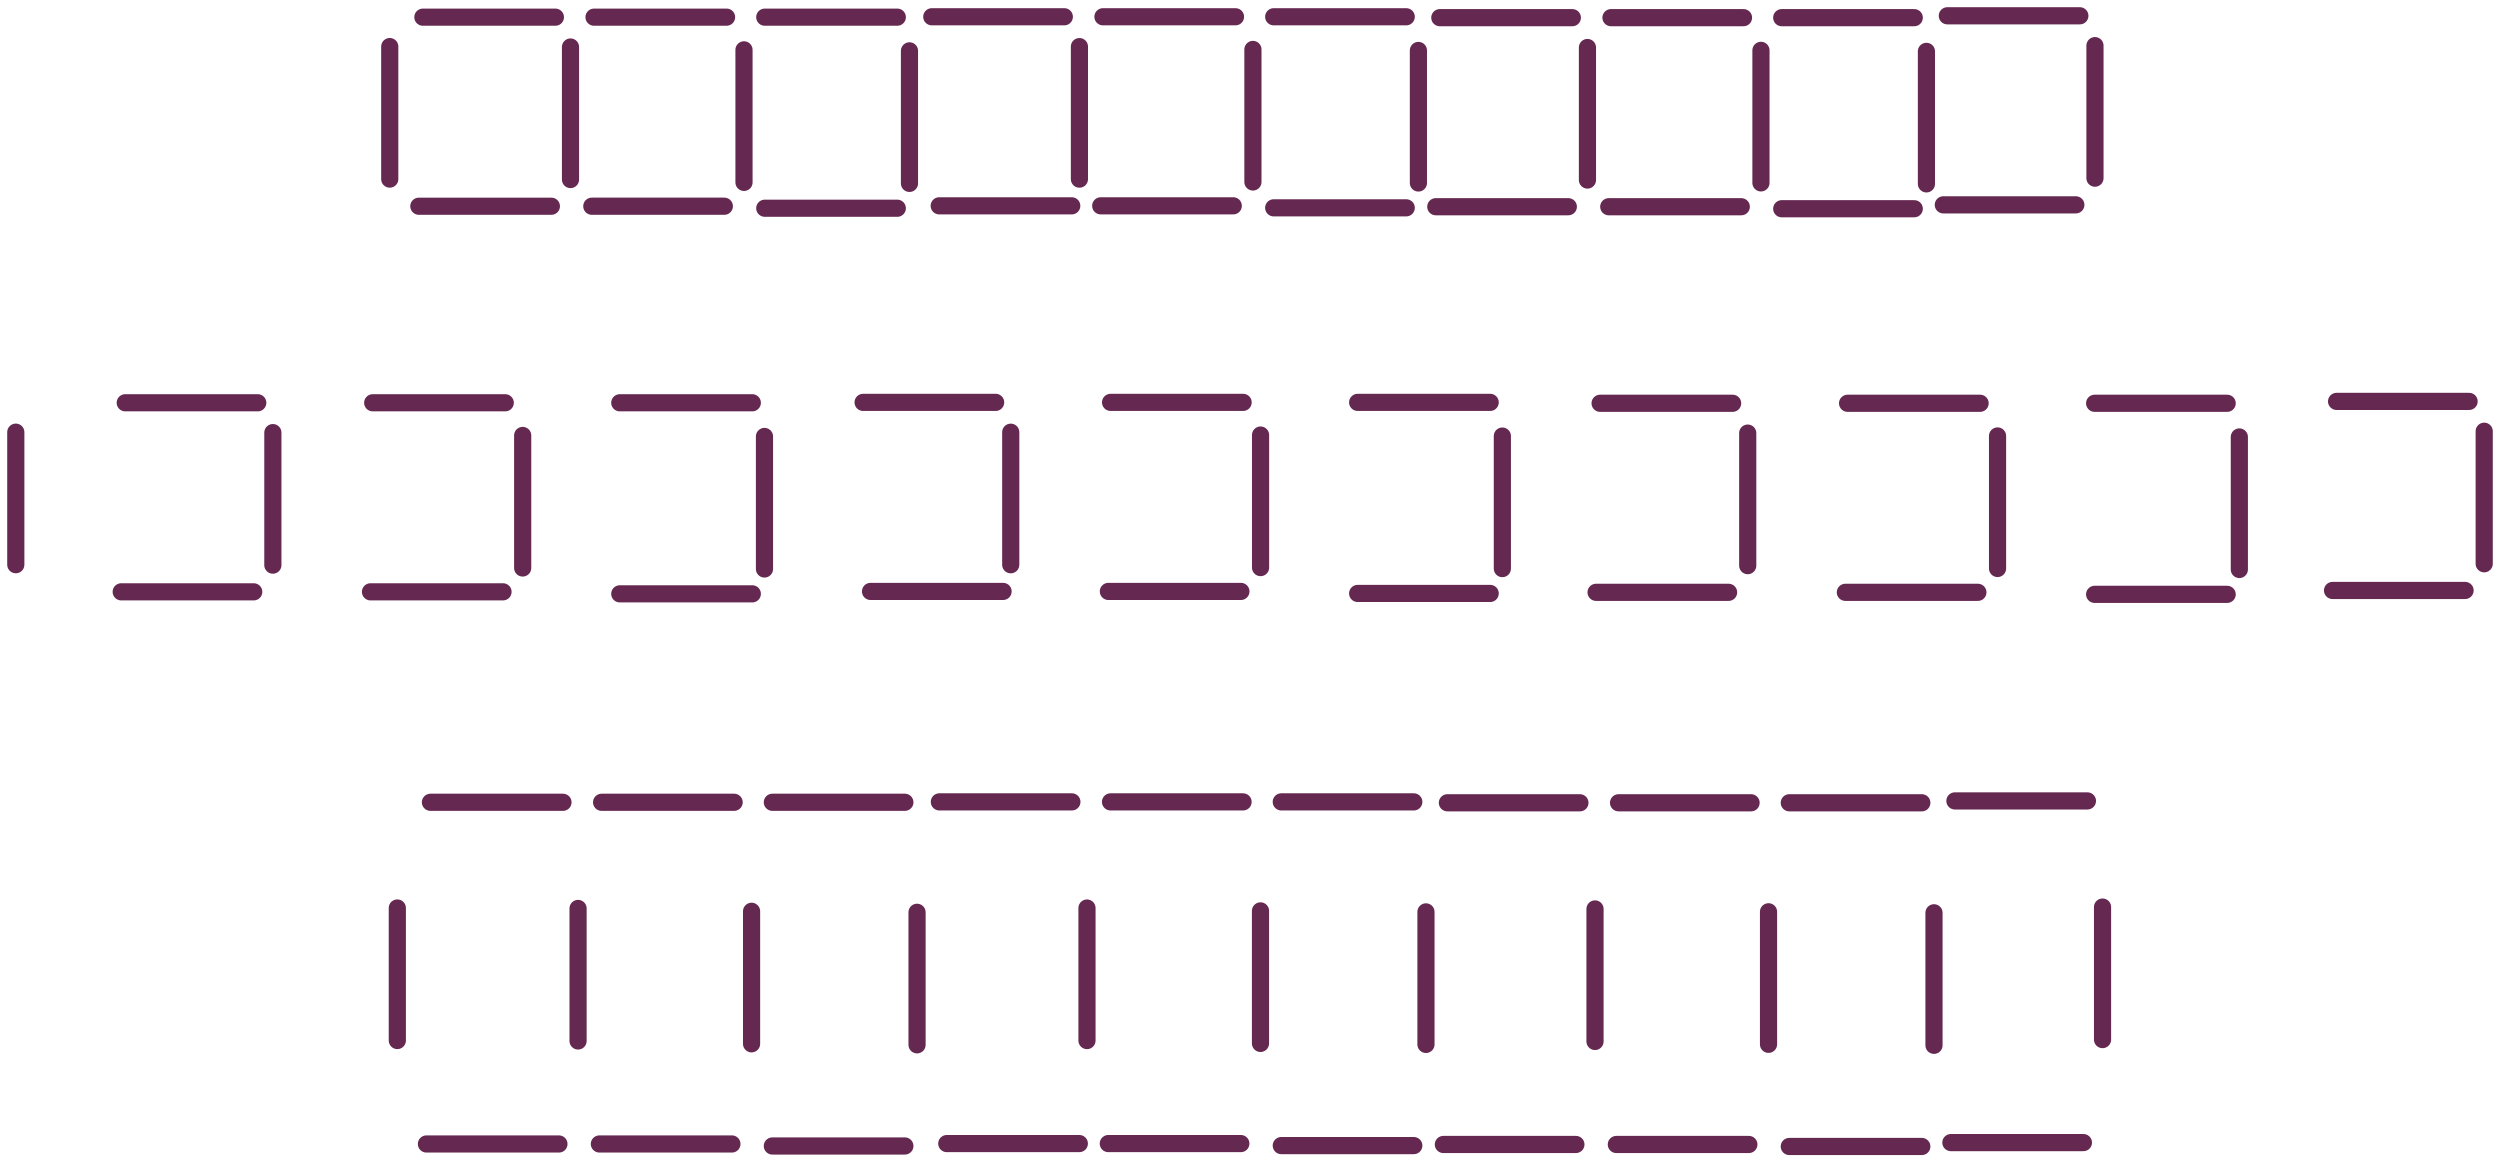 <?xml version="1.0" encoding="UTF-8" standalone="no"?>
<!-- Created with Inkscape (http://www.inkscape.org/) -->

<svg
   width="346.679mm"
   height="161.176mm"
   viewBox="0 0 346.679 161.176"
   version="1.1"
   id="svg5"
   inkscape:version="1.1 (c4e8f9e, 2021-05-24)"
   sodipodi:docname="ESMPSSquaresWithMatchsticksCounting.svg"
   inkscape:export-filename="/Users/chriswright/desktop/bitmap.png"
   inkscape:export-xdpi="96"
   inkscape:export-ydpi="96"
   xmlns:inkscape="http://www.inkscape.org/namespaces/inkscape"
   xmlns:sodipodi="http://sodipodi.sourceforge.net/DTD/sodipodi-0.dtd"
   xmlns="http://www.w3.org/2000/svg"
   xmlns:svg="http://www.w3.org/2000/svg">
  <sodipodi:namedview
     id="namedview7"
     pagecolor="#ffffff"
     bordercolor="#666666"
     borderopacity="1.0"
     inkscape:pageshadow="2"
     inkscape:pageopacity="1"
     inkscape:pagecheckerboard="0"
     inkscape:document-units="mm"
     showgrid="true"
     inkscape:zoom="0.47433592"
     inkscape:cx="679.89791"
     inkscape:cy="568.16275"
     inkscape:window-width="1654"
     inkscape:window-height="997"
     inkscape:window-x="28"
     inkscape:window-y="25"
     inkscape:window-maximized="0"
     inkscape:current-layer="layer1"
     fit-margin-left="1"
     fit-margin-top="1"
     fit-margin-right="1"
     fit-margin-bottom="1"
     inkscape:snap-global="false">
    <inkscape:grid
       type="xygrid"
       id="grid824"
       originx="-23.75"
       originy="-87.501" />
  </sodipodi:namedview>
  <defs
     id="defs2" />
  <g
     inkscape:label="Layer 1"
     inkscape:groupmode="layer"
     id="layer1"
     transform="translate(-23.75,-87.501)">
    <g
       id="g1662">
      <path
         style="fill:#800000;stroke:#652851;stroke-width:2.381;stroke-linecap:round;stroke-linejoin:miter;stroke-miterlimit:4;stroke-dasharray:none;stroke-opacity:1"
         d="m 77.798,93.959 v 18.378"
         id="path859-9-1-8-5-9-0" />
      <path
         style="fill:#800000;stroke:#652851;stroke-width:2.381;stroke-linecap:round;stroke-linejoin:miter;stroke-miterlimit:4;stroke-dasharray:none;stroke-opacity:1"
         d="M 149.868,94.554 V 112.931"
         id="path859-9-1-8-5-9-15" />
      <path
         style="fill:#800000;stroke:#652851;stroke-width:2.381;stroke-linecap:round;stroke-linejoin:miter;stroke-miterlimit:4;stroke-dasharray:none;stroke-opacity:1"
         d="m 129.802,89.882 h 18.378"
         id="path859-9-1-8-2-0-0" />
      <path
         style="fill:#800000;stroke:#652851;stroke-width:2.381;stroke-linecap:round;stroke-linejoin:miter;stroke-miterlimit:4;stroke-dasharray:none;stroke-opacity:1"
         d="m 129.802,116.377 h 18.378"
         id="path859-9-1-8-2-0-07" />
      <path
         style="fill:#800000;stroke:#652851;stroke-width:2.381;stroke-linecap:round;stroke-linejoin:miter;stroke-miterlimit:4;stroke-dasharray:none;stroke-opacity:1"
         d="m 106.125,89.882 h 18.378"
         id="path859-9-1-8-2-0-8" />
      <path
         style="fill:#800000;stroke:#652851;stroke-width:2.381;stroke-linecap:round;stroke-linejoin:miter;stroke-miterlimit:4;stroke-dasharray:none;stroke-opacity:1"
         d="m 105.817,116.098 h 18.378"
         id="path859-9-1-8-2-0-81" />
      <path
         style="fill:#800000;stroke:#652851;stroke-width:2.381;stroke-linecap:round;stroke-linejoin:miter;stroke-miterlimit:4;stroke-dasharray:none;stroke-opacity:1"
         d="M 82.39,89.882 H 100.767"
         id="path859-9-1-8-2-0-6" />
      <path
         style="fill:#800000;stroke:#652851;stroke-width:2.381;stroke-linecap:round;stroke-linejoin:miter;stroke-miterlimit:4;stroke-dasharray:none;stroke-opacity:1"
         d="M 81.832,116.098 H 100.21"
         id="path859-9-1-8-2-0-4" />
      <path
         style="fill:#800000;stroke:#652851;stroke-width:2.381;stroke-linecap:round;stroke-linejoin:miter;stroke-miterlimit:4;stroke-dasharray:none;stroke-opacity:1"
         d="M 126.921,94.414 V 112.792"
         id="path859-9-1-8-5-9-15-3" />
      <path
         style="fill:#800000;stroke:#652851;stroke-width:2.381;stroke-linecap:round;stroke-linejoin:miter;stroke-miterlimit:4;stroke-dasharray:none;stroke-opacity:1"
         d="M 102.862,94.02 V 112.397"
         id="path859-9-1-8-5-9-15-1" />
      <path
         style="fill:#800000;stroke:#652851;stroke-width:2.381;stroke-linecap:round;stroke-linejoin:miter;stroke-miterlimit:4;stroke-dasharray:none;stroke-opacity:1"
         d="M 220.442,94.498 V 112.875"
         id="path859-9-1-8-5-9-15-0" />
      <path
         style="fill:#800000;stroke:#652851;stroke-width:2.381;stroke-linecap:round;stroke-linejoin:miter;stroke-miterlimit:4;stroke-dasharray:none;stroke-opacity:1"
         d="m 200.376,89.826 h 18.378"
         id="path859-9-1-8-2-0-0-4" />
      <path
         style="fill:#800000;stroke:#652851;stroke-width:2.381;stroke-linecap:round;stroke-linejoin:miter;stroke-miterlimit:4;stroke-dasharray:none;stroke-opacity:1"
         d="m 200.376,116.321 h 18.378"
         id="path859-9-1-8-2-0-07-1" />
      <path
         style="fill:#800000;stroke:#652851;stroke-width:2.381;stroke-linecap:round;stroke-linejoin:miter;stroke-miterlimit:4;stroke-dasharray:none;stroke-opacity:1"
         d="m 176.698,89.826 h 18.378"
         id="path859-9-1-8-2-0-8-0" />
      <path
         style="fill:#800000;stroke:#652851;stroke-width:2.381;stroke-linecap:round;stroke-linejoin:miter;stroke-miterlimit:4;stroke-dasharray:none;stroke-opacity:1"
         d="m 176.39,116.043 h 18.378"
         id="path859-9-1-8-2-0-81-8" />
      <path
         style="fill:#800000;stroke:#652851;stroke-width:2.381;stroke-linecap:round;stroke-linejoin:miter;stroke-miterlimit:4;stroke-dasharray:none;stroke-opacity:1"
         d="m 152.963,89.826 h 18.378"
         id="path859-9-1-8-2-0-6-1" />
      <path
         style="fill:#800000;stroke:#652851;stroke-width:2.381;stroke-linecap:round;stroke-linejoin:miter;stroke-miterlimit:4;stroke-dasharray:none;stroke-opacity:1"
         d="m 153.993,116.043 h 18.378"
         id="path859-9-1-8-2-0-4-4" />
      <path
         style="fill:#800000;stroke:#652851;stroke-width:2.381;stroke-linecap:round;stroke-linejoin:miter;stroke-miterlimit:4;stroke-dasharray:none;stroke-opacity:1"
         d="m 197.495,94.358 v 18.378"
         id="path859-9-1-8-5-9-15-3-8" />
      <path
         style="fill:#800000;stroke:#652851;stroke-width:2.381;stroke-linecap:round;stroke-linejoin:miter;stroke-miterlimit:4;stroke-dasharray:none;stroke-opacity:1"
         d="M 173.435,93.964 V 112.342"
         id="path859-9-1-8-5-9-15-1-8" />
      <path
         style="fill:#800000;stroke:#652851;stroke-width:2.381;stroke-linecap:round;stroke-linejoin:miter;stroke-miterlimit:4;stroke-dasharray:none;stroke-opacity:1"
         d="M 290.89,94.623 V 113"
         id="path859-9-1-8-5-9-15-0-1" />
      <path
         style="fill:#800000;stroke:#652851;stroke-width:2.381;stroke-linecap:round;stroke-linejoin:miter;stroke-miterlimit:4;stroke-dasharray:none;stroke-opacity:1"
         d="m 270.825,89.951 h 18.378"
         id="path859-9-1-8-2-0-0-4-5" />
      <path
         style="fill:#800000;stroke:#652851;stroke-width:2.381;stroke-linecap:round;stroke-linejoin:miter;stroke-miterlimit:4;stroke-dasharray:none;stroke-opacity:1"
         d="m 270.825,116.446 h 18.378"
         id="path859-9-1-8-2-0-07-1-9" />
      <path
         style="fill:#800000;stroke:#652851;stroke-width:2.381;stroke-linecap:round;stroke-linejoin:miter;stroke-miterlimit:4;stroke-dasharray:none;stroke-opacity:1"
         d="m 247.147,89.951 h 18.378"
         id="path859-9-1-8-2-0-8-0-8" />
      <path
         style="fill:#800000;stroke:#652851;stroke-width:2.381;stroke-linecap:round;stroke-linejoin:miter;stroke-miterlimit:4;stroke-dasharray:none;stroke-opacity:1"
         d="M 246.839,116.168 H 265.217"
         id="path859-9-1-8-2-0-81-8-3" />
      <path
         style="fill:#800000;stroke:#652851;stroke-width:2.381;stroke-linecap:round;stroke-linejoin:miter;stroke-miterlimit:4;stroke-dasharray:none;stroke-opacity:1"
         d="M 223.412,89.951 H 241.789"
         id="path859-9-1-8-2-0-6-1-0" />
      <path
         style="fill:#800000;stroke:#652851;stroke-width:2.381;stroke-linecap:round;stroke-linejoin:miter;stroke-miterlimit:4;stroke-dasharray:none;stroke-opacity:1"
         d="m 222.854,116.168 h 18.378"
         id="path859-9-1-8-2-0-4-4-9" />
      <path
         style="fill:#800000;stroke:#652851;stroke-width:2.381;stroke-linecap:round;stroke-linejoin:miter;stroke-miterlimit:4;stroke-dasharray:none;stroke-opacity:1"
         d="M 267.944,94.483 V 112.861"
         id="path859-9-1-8-5-9-15-3-8-0" />
      <path
         style="fill:#800000;stroke:#652851;stroke-width:2.381;stroke-linecap:round;stroke-linejoin:miter;stroke-miterlimit:4;stroke-dasharray:none;stroke-opacity:1"
         d="m 243.884,94.089 v 18.378"
         id="path859-9-1-8-5-9-15-1-8-7" />
      <path
         style="fill:#800000;stroke:#652851;stroke-width:2.381;stroke-linecap:round;stroke-linejoin:miter;stroke-miterlimit:4;stroke-dasharray:none;stroke-opacity:1"
         d="m 293.79,89.691 h 18.378"
         id="path859-9-1-8-2-0-6-1-9" />
      <path
         style="fill:#800000;stroke:#652851;stroke-width:2.381;stroke-linecap:round;stroke-linejoin:miter;stroke-miterlimit:4;stroke-dasharray:none;stroke-opacity:1"
         d="m 293.233,115.908 h 18.378"
         id="path859-9-1-8-2-0-4-4-6" />
      <path
         style="fill:#800000;stroke:#652851;stroke-width:2.381;stroke-linecap:round;stroke-linejoin:miter;stroke-miterlimit:4;stroke-dasharray:none;stroke-opacity:1"
         d="M 314.262,93.829 V 112.207"
         id="path859-9-1-8-5-9-15-1-8-8" />
    </g>
    <path
       style="fill:#800000;stroke:#652851;stroke-width:2.381;stroke-linecap:round;stroke-linejoin:miter;stroke-miterlimit:4;stroke-dasharray:none;stroke-opacity:1"
       d="m 25.941,147.432 v 18.378"
       id="path859-9-1-8-5-9-0-1" />
    <path
       style="fill:#800000;stroke:#652851;stroke-width:2.381;stroke-linecap:round;stroke-linejoin:miter;stroke-miterlimit:4;stroke-dasharray:none;stroke-opacity:1"
       d="m 129.761,148.026 v 18.378"
       id="path859-9-1-8-5-9-15-9" />
    <path
       style="fill:#800000;stroke:#652851;stroke-width:2.381;stroke-linecap:round;stroke-linejoin:miter;stroke-miterlimit:4;stroke-dasharray:none;stroke-opacity:1"
       d="m 109.695,143.355 h 18.378"
       id="path859-9-1-8-2-0-0-0" />
    <path
       style="fill:#800000;stroke:#652851;stroke-width:2.381;stroke-linecap:round;stroke-linejoin:miter;stroke-miterlimit:4;stroke-dasharray:none;stroke-opacity:1"
       d="m 109.695,169.85 h 18.378"
       id="path859-9-1-8-2-0-07-6" />
    <path
       style="fill:#800000;stroke:#652851;stroke-width:2.381;stroke-linecap:round;stroke-linejoin:miter;stroke-miterlimit:4;stroke-dasharray:none;stroke-opacity:1"
       d="M 75.434,143.355 H 93.812"
       id="path859-9-1-8-2-0-8-1" />
    <path
       style="fill:#800000;stroke:#652851;stroke-width:2.381;stroke-linecap:round;stroke-linejoin:miter;stroke-miterlimit:4;stroke-dasharray:none;stroke-opacity:1"
       d="M 75.126,169.571 H 93.504"
       id="path859-9-1-8-2-0-81-7" />
    <path
       style="fill:#800000;stroke:#652851;stroke-width:2.381;stroke-linecap:round;stroke-linejoin:miter;stroke-miterlimit:4;stroke-dasharray:none;stroke-opacity:1"
       d="M 41.116,143.355 H 59.493"
       id="path859-9-1-8-2-0-6-3" />
    <path
       style="fill:#800000;stroke:#652851;stroke-width:2.381;stroke-linecap:round;stroke-linejoin:miter;stroke-miterlimit:4;stroke-dasharray:none;stroke-opacity:1"
       d="M 40.558,169.571 H 58.935"
       id="path859-9-1-8-2-0-4-8" />
    <path
       style="fill:#800000;stroke:#652851;stroke-width:2.381;stroke-linecap:round;stroke-linejoin:miter;stroke-miterlimit:4;stroke-dasharray:none;stroke-opacity:1"
       d="m 96.231,147.887 v 18.378"
       id="path859-9-1-8-5-9-15-3-7" />
    <path
       style="fill:#800000;stroke:#652851;stroke-width:2.381;stroke-linecap:round;stroke-linejoin:miter;stroke-miterlimit:4;stroke-dasharray:none;stroke-opacity:1"
       d="m 61.588,147.492 v 18.378"
       id="path859-9-1-8-5-9-15-1-0" />
    <path
       style="fill:#800000;stroke:#652851;stroke-width:2.381;stroke-linecap:round;stroke-linejoin:miter;stroke-miterlimit:4;stroke-dasharray:none;stroke-opacity:1"
       d="m 232.084,147.971 v 18.378"
       id="path859-9-1-8-5-9-15-0-3" />
    <path
       style="fill:#800000;stroke:#652851;stroke-width:2.381;stroke-linecap:round;stroke-linejoin:miter;stroke-miterlimit:4;stroke-dasharray:none;stroke-opacity:1"
       d="m 212.018,143.299 h 18.378"
       id="path859-9-1-8-2-0-0-4-6" />
    <path
       style="fill:#800000;stroke:#652851;stroke-width:2.381;stroke-linecap:round;stroke-linejoin:miter;stroke-miterlimit:4;stroke-dasharray:none;stroke-opacity:1"
       d="m 212.018,169.794 h 18.378"
       id="path859-9-1-8-2-0-07-1-91" />
    <path
       style="fill:#800000;stroke:#652851;stroke-width:2.381;stroke-linecap:round;stroke-linejoin:miter;stroke-miterlimit:4;stroke-dasharray:none;stroke-opacity:1"
       d="m 177.757,143.299 h 18.378"
       id="path859-9-1-8-2-0-8-0-4" />
    <path
       style="fill:#800000;stroke:#652851;stroke-width:2.381;stroke-linecap:round;stroke-linejoin:miter;stroke-miterlimit:4;stroke-dasharray:none;stroke-opacity:1"
       d="m 177.45,169.515 h 18.378"
       id="path859-9-1-8-2-0-81-8-1" />
    <path
       style="fill:#800000;stroke:#652851;stroke-width:2.381;stroke-linecap:round;stroke-linejoin:miter;stroke-miterlimit:4;stroke-dasharray:none;stroke-opacity:1"
       d="m 143.439,143.299 h 18.378"
       id="path859-9-1-8-2-0-6-1-4" />
    <path
       style="fill:#800000;stroke:#652851;stroke-width:2.381;stroke-linecap:round;stroke-linejoin:miter;stroke-miterlimit:4;stroke-dasharray:none;stroke-opacity:1"
       d="m 144.469,169.515 h 18.378"
       id="path859-9-1-8-2-0-4-4-61" />
    <path
       style="fill:#800000;stroke:#652851;stroke-width:2.381;stroke-linecap:round;stroke-linejoin:miter;stroke-miterlimit:4;stroke-dasharray:none;stroke-opacity:1"
       d="m 198.554,147.831 v 18.378"
       id="path859-9-1-8-5-9-15-3-8-02" />
    <path
       style="fill:#800000;stroke:#652851;stroke-width:2.381;stroke-linecap:round;stroke-linejoin:miter;stroke-miterlimit:4;stroke-dasharray:none;stroke-opacity:1"
       d="m 163.911,147.437 v 18.378"
       id="path859-9-1-8-5-9-15-1-8-4" />
    <path
       style="fill:#800000;stroke:#652851;stroke-width:2.381;stroke-linecap:round;stroke-linejoin:miter;stroke-miterlimit:4;stroke-dasharray:none;stroke-opacity:1"
       d="m 334.283,148.095 v 18.378"
       id="path859-9-1-8-5-9-15-0-1-0" />
    <path
       style="fill:#800000;stroke:#652851;stroke-width:2.381;stroke-linecap:round;stroke-linejoin:miter;stroke-miterlimit:4;stroke-dasharray:none;stroke-opacity:1"
       d="M 314.217,143.424 H 332.595"
       id="path859-9-1-8-2-0-0-4-5-4" />
    <path
       style="fill:#800000;stroke:#652851;stroke-width:2.381;stroke-linecap:round;stroke-linejoin:miter;stroke-miterlimit:4;stroke-dasharray:none;stroke-opacity:1"
       d="M 314.217,169.919 H 332.595"
       id="path859-9-1-8-2-0-07-1-9-3" />
    <path
       style="fill:#800000;stroke:#652851;stroke-width:2.381;stroke-linecap:round;stroke-linejoin:miter;stroke-miterlimit:4;stroke-dasharray:none;stroke-opacity:1"
       d="M 279.956,143.424 H 298.334"
       id="path859-9-1-8-2-0-8-0-8-1" />
    <path
       style="fill:#800000;stroke:#652851;stroke-width:2.381;stroke-linecap:round;stroke-linejoin:miter;stroke-miterlimit:4;stroke-dasharray:none;stroke-opacity:1"
       d="m 279.649,169.64 h 18.378"
       id="path859-9-1-8-2-0-81-8-3-7" />
    <path
       style="fill:#800000;stroke:#652851;stroke-width:2.381;stroke-linecap:round;stroke-linejoin:miter;stroke-miterlimit:4;stroke-dasharray:none;stroke-opacity:1"
       d="m 245.638,143.424 h 18.378"
       id="path859-9-1-8-2-0-6-1-0-9" />
    <path
       style="fill:#800000;stroke:#652851;stroke-width:2.381;stroke-linecap:round;stroke-linejoin:miter;stroke-miterlimit:4;stroke-dasharray:none;stroke-opacity:1"
       d="m 245.08,169.64 h 18.378"
       id="path859-9-1-8-2-0-4-4-9-4" />
    <path
       style="fill:#800000;stroke:#652851;stroke-width:2.381;stroke-linecap:round;stroke-linejoin:miter;stroke-miterlimit:4;stroke-dasharray:none;stroke-opacity:1"
       d="m 300.753,147.956 v 18.378"
       id="path859-9-1-8-5-9-15-3-8-0-7" />
    <path
       style="fill:#800000;stroke:#652851;stroke-width:2.381;stroke-linecap:round;stroke-linejoin:miter;stroke-miterlimit:4;stroke-dasharray:none;stroke-opacity:1"
       d="m 266.11,147.562 v 18.378"
       id="path859-9-1-8-5-9-15-1-8-7-0" />
    <path
       style="fill:#800000;stroke:#652851;stroke-width:2.381;stroke-linecap:round;stroke-linejoin:miter;stroke-miterlimit:4;stroke-dasharray:none;stroke-opacity:1"
       d="m 347.766,143.164 h 18.378"
       id="path859-9-1-8-2-0-6-1-9-1" />
    <path
       style="fill:#800000;stroke:#652851;stroke-width:2.381;stroke-linecap:round;stroke-linejoin:miter;stroke-miterlimit:4;stroke-dasharray:none;stroke-opacity:1"
       d="m 347.208,169.381 h 18.378"
       id="path859-9-1-8-2-0-4-4-6-1" />
    <path
       style="fill:#800000;stroke:#652851;stroke-width:2.381;stroke-linecap:round;stroke-linejoin:miter;stroke-miterlimit:4;stroke-dasharray:none;stroke-opacity:1"
       d="m 368.238,147.302 v 18.378"
       id="path859-9-1-8-5-9-15-1-8-8-5" />
    <path
       style="fill:#800000;stroke:#652851;stroke-width:2.381;stroke-linecap:round;stroke-linejoin:miter;stroke-miterlimit:4;stroke-dasharray:none;stroke-opacity:1"
       d="m 78.847,213.415 v 18.378"
       id="path859-9-1-8-5-9-0-1-7" />
    <path
       style="fill:#800000;stroke:#652851;stroke-width:2.381;stroke-linecap:round;stroke-linejoin:miter;stroke-miterlimit:4;stroke-dasharray:none;stroke-opacity:1"
       d="m 150.918,214.01 v 18.378"
       id="path859-9-1-8-5-9-15-9-2" />
    <path
       style="fill:#800000;stroke:#652851;stroke-width:2.381;stroke-linecap:round;stroke-linejoin:miter;stroke-miterlimit:4;stroke-dasharray:none;stroke-opacity:1"
       d="M 127.971,213.871 V 232.248"
       id="path859-9-1-8-5-9-15-3-7-0" />
    <path
       style="fill:#800000;stroke:#652851;stroke-width:2.381;stroke-linecap:round;stroke-linejoin:miter;stroke-miterlimit:4;stroke-dasharray:none;stroke-opacity:1"
       d="m 103.911,213.476 v 18.378"
       id="path859-9-1-8-5-9-15-1-0-9" />
    <path
       style="fill:#800000;stroke:#652851;stroke-width:2.381;stroke-linecap:round;stroke-linejoin:miter;stroke-miterlimit:4;stroke-dasharray:none;stroke-opacity:1"
       d="m 221.491,213.954 v 18.378"
       id="path859-9-1-8-5-9-15-0-3-2" />
    <path
       style="fill:#800000;stroke:#652851;stroke-width:2.381;stroke-linecap:round;stroke-linejoin:miter;stroke-miterlimit:4;stroke-dasharray:none;stroke-opacity:1"
       d="m 198.544,213.815 v 18.378"
       id="path859-9-1-8-5-9-15-3-8-02-4" />
    <path
       style="fill:#800000;stroke:#652851;stroke-width:2.381;stroke-linecap:round;stroke-linejoin:miter;stroke-miterlimit:4;stroke-dasharray:none;stroke-opacity:1"
       d="m 174.484,213.42 v 18.378"
       id="path859-9-1-8-5-9-15-1-8-4-8" />
    <path
       style="fill:#800000;stroke:#652851;stroke-width:2.381;stroke-linecap:round;stroke-linejoin:miter;stroke-miterlimit:4;stroke-dasharray:none;stroke-opacity:1"
       d="m 291.94,214.079 v 18.378"
       id="path859-9-1-8-5-9-15-0-1-0-0" />
    <path
       style="fill:#800000;stroke:#652851;stroke-width:2.381;stroke-linecap:round;stroke-linejoin:miter;stroke-miterlimit:4;stroke-dasharray:none;stroke-opacity:1"
       d="m 268.993,213.94 v 18.378"
       id="path859-9-1-8-5-9-15-3-8-0-7-1" />
    <path
       style="fill:#800000;stroke:#652851;stroke-width:2.381;stroke-linecap:round;stroke-linejoin:miter;stroke-miterlimit:4;stroke-dasharray:none;stroke-opacity:1"
       d="m 244.933,213.545 v 18.378"
       id="path859-9-1-8-5-9-15-1-8-7-0-7" />
    <g
       id="g1879"
       transform="translate(-1.587,-32.279)">
      <path
         style="fill:#800000;stroke:#652851;stroke-width:2.381;stroke-linecap:round;stroke-linejoin:miter;stroke-miterlimit:4;stroke-dasharray:none;stroke-opacity:1"
         d="m 132.439,231.034 h 18.378"
         id="path859-9-1-8-2-0-0-0-0" />
      <path
         style="fill:#800000;stroke:#652851;stroke-width:2.381;stroke-linecap:round;stroke-linejoin:miter;stroke-miterlimit:4;stroke-dasharray:none;stroke-opacity:1"
         d="m 108.762,231.034 h 18.378"
         id="path859-9-1-8-2-0-8-1-0" />
      <path
         style="fill:#800000;stroke:#652851;stroke-width:2.381;stroke-linecap:round;stroke-linejoin:miter;stroke-miterlimit:4;stroke-dasharray:none;stroke-opacity:1"
         d="M 85.027,231.034 H 103.404"
         id="path859-9-1-8-2-0-6-3-1" />
      <path
         style="fill:#800000;stroke:#652851;stroke-width:2.381;stroke-linecap:round;stroke-linejoin:miter;stroke-miterlimit:4;stroke-dasharray:none;stroke-opacity:1"
         d="m 203.013,230.978 h 18.378"
         id="path859-9-1-8-2-0-0-4-6-9" />
      <path
         style="fill:#800000;stroke:#652851;stroke-width:2.381;stroke-linecap:round;stroke-linejoin:miter;stroke-miterlimit:4;stroke-dasharray:none;stroke-opacity:1"
         d="m 179.335,230.978 h 18.378"
         id="path859-9-1-8-2-0-8-0-4-0" />
      <path
         style="fill:#800000;stroke:#652851;stroke-width:2.381;stroke-linecap:round;stroke-linejoin:miter;stroke-miterlimit:4;stroke-dasharray:none;stroke-opacity:1"
         d="M 155.6,230.978 H 173.977"
         id="path859-9-1-8-2-0-6-1-4-8" />
      <path
         style="fill:#800000;stroke:#652851;stroke-width:2.381;stroke-linecap:round;stroke-linejoin:miter;stroke-miterlimit:4;stroke-dasharray:none;stroke-opacity:1"
         d="m 273.461,231.103 h 18.378"
         id="path859-9-1-8-2-0-0-4-5-4-1" />
      <path
         style="fill:#800000;stroke:#652851;stroke-width:2.381;stroke-linecap:round;stroke-linejoin:miter;stroke-miterlimit:4;stroke-dasharray:none;stroke-opacity:1"
         d="m 249.784,231.103 h 18.378"
         id="path859-9-1-8-2-0-8-0-8-1-1" />
      <path
         style="fill:#800000;stroke:#652851;stroke-width:2.381;stroke-linecap:round;stroke-linejoin:miter;stroke-miterlimit:4;stroke-dasharray:none;stroke-opacity:1"
         d="m 226.049,231.103 h 18.378"
         id="path859-9-1-8-2-0-6-1-0-9-1" />
      <path
         style="fill:#800000;stroke:#652851;stroke-width:2.381;stroke-linecap:round;stroke-linejoin:miter;stroke-miterlimit:4;stroke-dasharray:none;stroke-opacity:1"
         d="m 296.427,230.844 h 18.378"
         id="path859-9-1-8-2-0-6-1-9-1-0" />
    </g>
    <g
       id="g1891"
       transform="translate(-1.587,-11.113)">
      <path
         style="fill:#800000;stroke:#652851;stroke-width:2.381;stroke-linecap:round;stroke-linejoin:miter;stroke-miterlimit:4;stroke-dasharray:none;stroke-opacity:1"
         d="m 132.439,257.53 h 18.378"
         id="path859-9-1-8-2-0-07-6-9" />
      <path
         style="fill:#800000;stroke:#652851;stroke-width:2.381;stroke-linecap:round;stroke-linejoin:miter;stroke-miterlimit:4;stroke-dasharray:none;stroke-opacity:1"
         d="m 108.454,257.251 h 18.378"
         id="path859-9-1-8-2-0-81-7-7" />
      <path
         style="fill:#800000;stroke:#652851;stroke-width:2.381;stroke-linecap:round;stroke-linejoin:miter;stroke-miterlimit:4;stroke-dasharray:none;stroke-opacity:1"
         d="M 84.469,257.251 H 102.846"
         id="path859-9-1-8-2-0-4-8-6" />
      <path
         style="fill:#800000;stroke:#652851;stroke-width:2.381;stroke-linecap:round;stroke-linejoin:miter;stroke-miterlimit:4;stroke-dasharray:none;stroke-opacity:1"
         d="m 203.013,257.474 h 18.378"
         id="path859-9-1-8-2-0-07-1-91-6" />
      <path
         style="fill:#800000;stroke:#652851;stroke-width:2.381;stroke-linecap:round;stroke-linejoin:miter;stroke-miterlimit:4;stroke-dasharray:none;stroke-opacity:1"
         d="M 179.027,257.195 H 197.405"
         id="path859-9-1-8-2-0-81-8-1-2" />
      <path
         style="fill:#800000;stroke:#652851;stroke-width:2.381;stroke-linecap:round;stroke-linejoin:miter;stroke-miterlimit:4;stroke-dasharray:none;stroke-opacity:1"
         d="m 156.63,257.195 h 18.378"
         id="path859-9-1-8-2-0-4-4-61-4" />
      <path
         style="fill:#800000;stroke:#652851;stroke-width:2.381;stroke-linecap:round;stroke-linejoin:miter;stroke-miterlimit:4;stroke-dasharray:none;stroke-opacity:1"
         d="m 273.461,257.599 h 18.378"
         id="path859-9-1-8-2-0-07-1-9-3-5" />
      <path
         style="fill:#800000;stroke:#652851;stroke-width:2.381;stroke-linecap:round;stroke-linejoin:miter;stroke-miterlimit:4;stroke-dasharray:none;stroke-opacity:1"
         d="m 249.476,257.32 h 18.378"
         id="path859-9-1-8-2-0-81-8-3-7-1" />
      <path
         style="fill:#800000;stroke:#652851;stroke-width:2.381;stroke-linecap:round;stroke-linejoin:miter;stroke-miterlimit:4;stroke-dasharray:none;stroke-opacity:1"
         d="m 225.491,257.32 h 18.378"
         id="path859-9-1-8-2-0-4-4-9-4-5" />
      <path
         style="fill:#800000;stroke:#652851;stroke-width:2.381;stroke-linecap:round;stroke-linejoin:miter;stroke-miterlimit:4;stroke-dasharray:none;stroke-opacity:1"
         d="m 295.869,257.06 h 18.378"
         id="path859-9-1-8-2-0-4-4-6-1-8" />
    </g>
    <path
       style="fill:#800000;stroke:#652851;stroke-width:2.381;stroke-linecap:round;stroke-linejoin:miter;stroke-miterlimit:4;stroke-dasharray:none;stroke-opacity:1"
       d="m 315.312,213.286 v 18.378"
       id="path859-9-1-8-5-9-15-1-8-8-5-5" />
  </g>
</svg>
